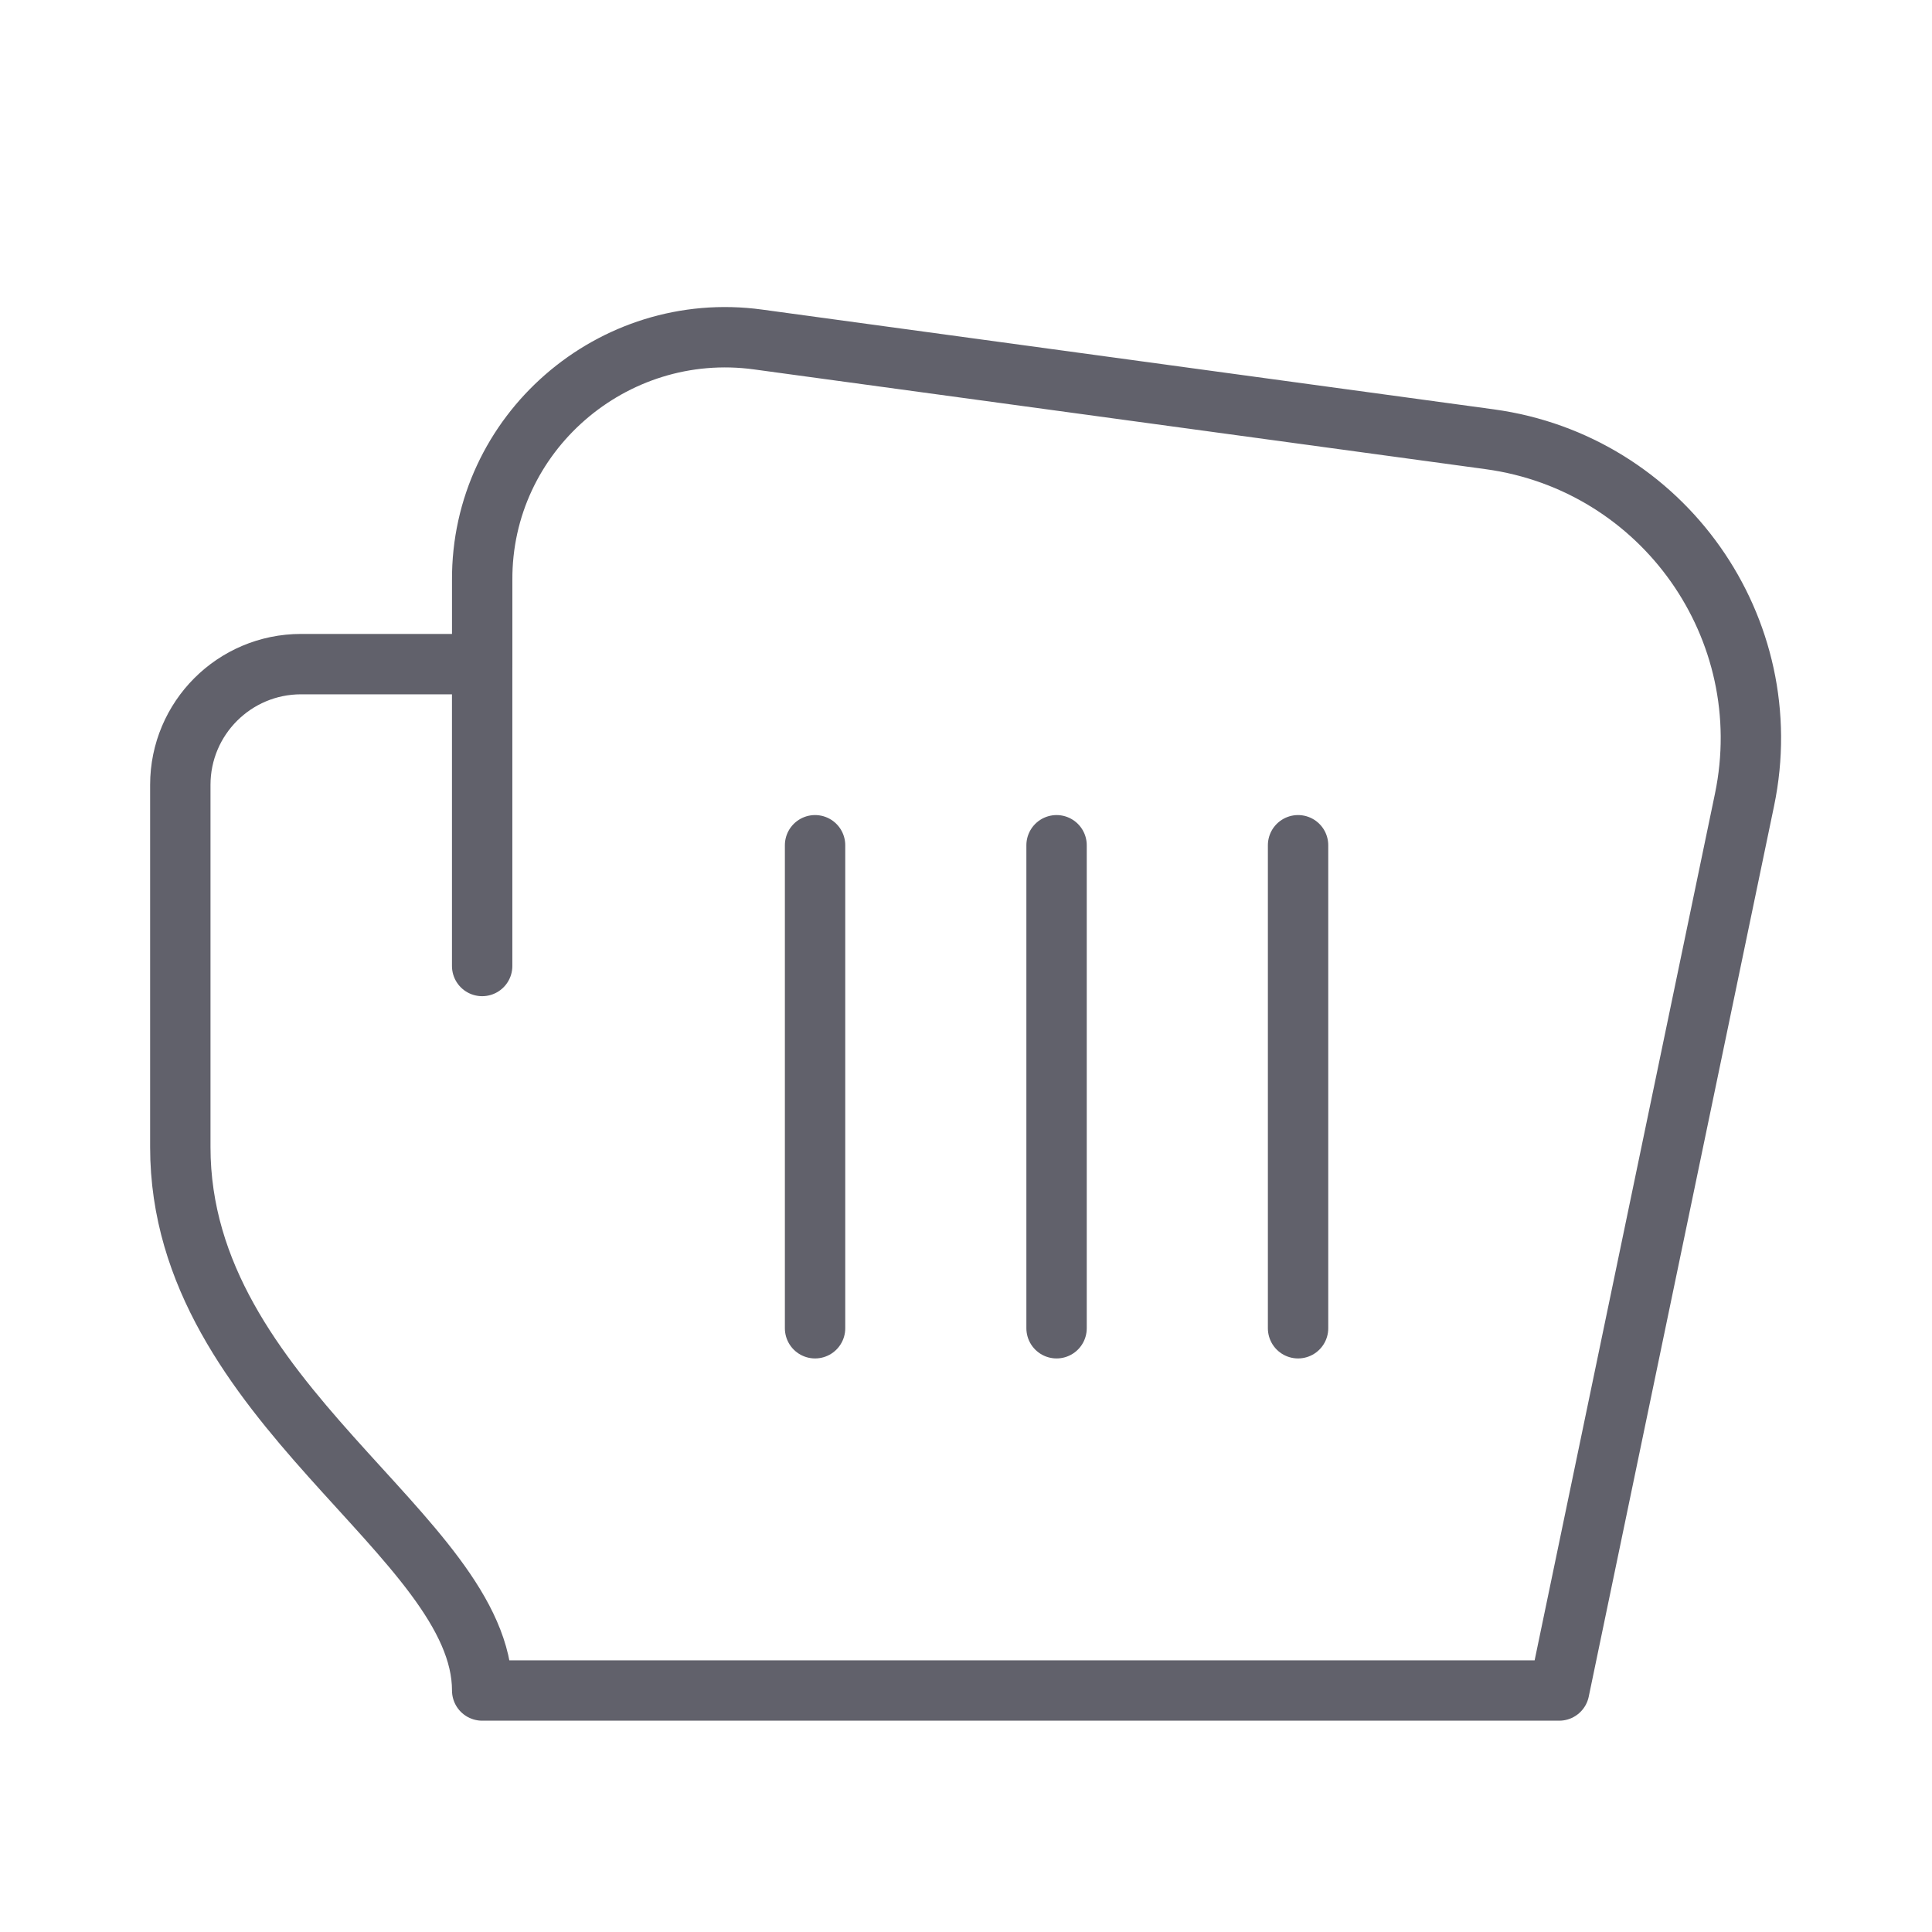 <svg xmlns="http://www.w3.org/2000/svg" height="64" width="64" viewBox="0 0 64 64"><title>cursor grab 3</title><g stroke-linecap="round" fill="#61616b" stroke-linejoin="round" class="nc-icon-wrapper"><line data-color="color-2" fill="none" stroke="#61616b" stroke-width="2" x1="27" y1="28" x2="27" y2="44"></line> <line data-color="color-2" fill="none" stroke="#61616b" stroke-width="2" x1="35" y1="28" x2="35" y2="44"></line> <line data-color="color-2" fill="none" stroke="#61616b" stroke-width="2" x1="43" y1="28" x2="43" y2="44"></line> <line fill="none" stroke="#61616b" stroke-width="2" x1="15.972" y1="22" x2="15.972" y2="32"></line> <path fill="none" stroke="#61616b" stroke-width="2" d="M49.349,14.551 l-24.239-3.305c-4.823-0.658-9.167,3.108-9.137,7.976V22h-6c-2.209,0-4,1.791-4,4v12c0,8.5,10,12.875,10,18h35.677l6.139-29.503 C58.969,20.822,55.092,15.335,49.349,14.551z"></path></g></svg>